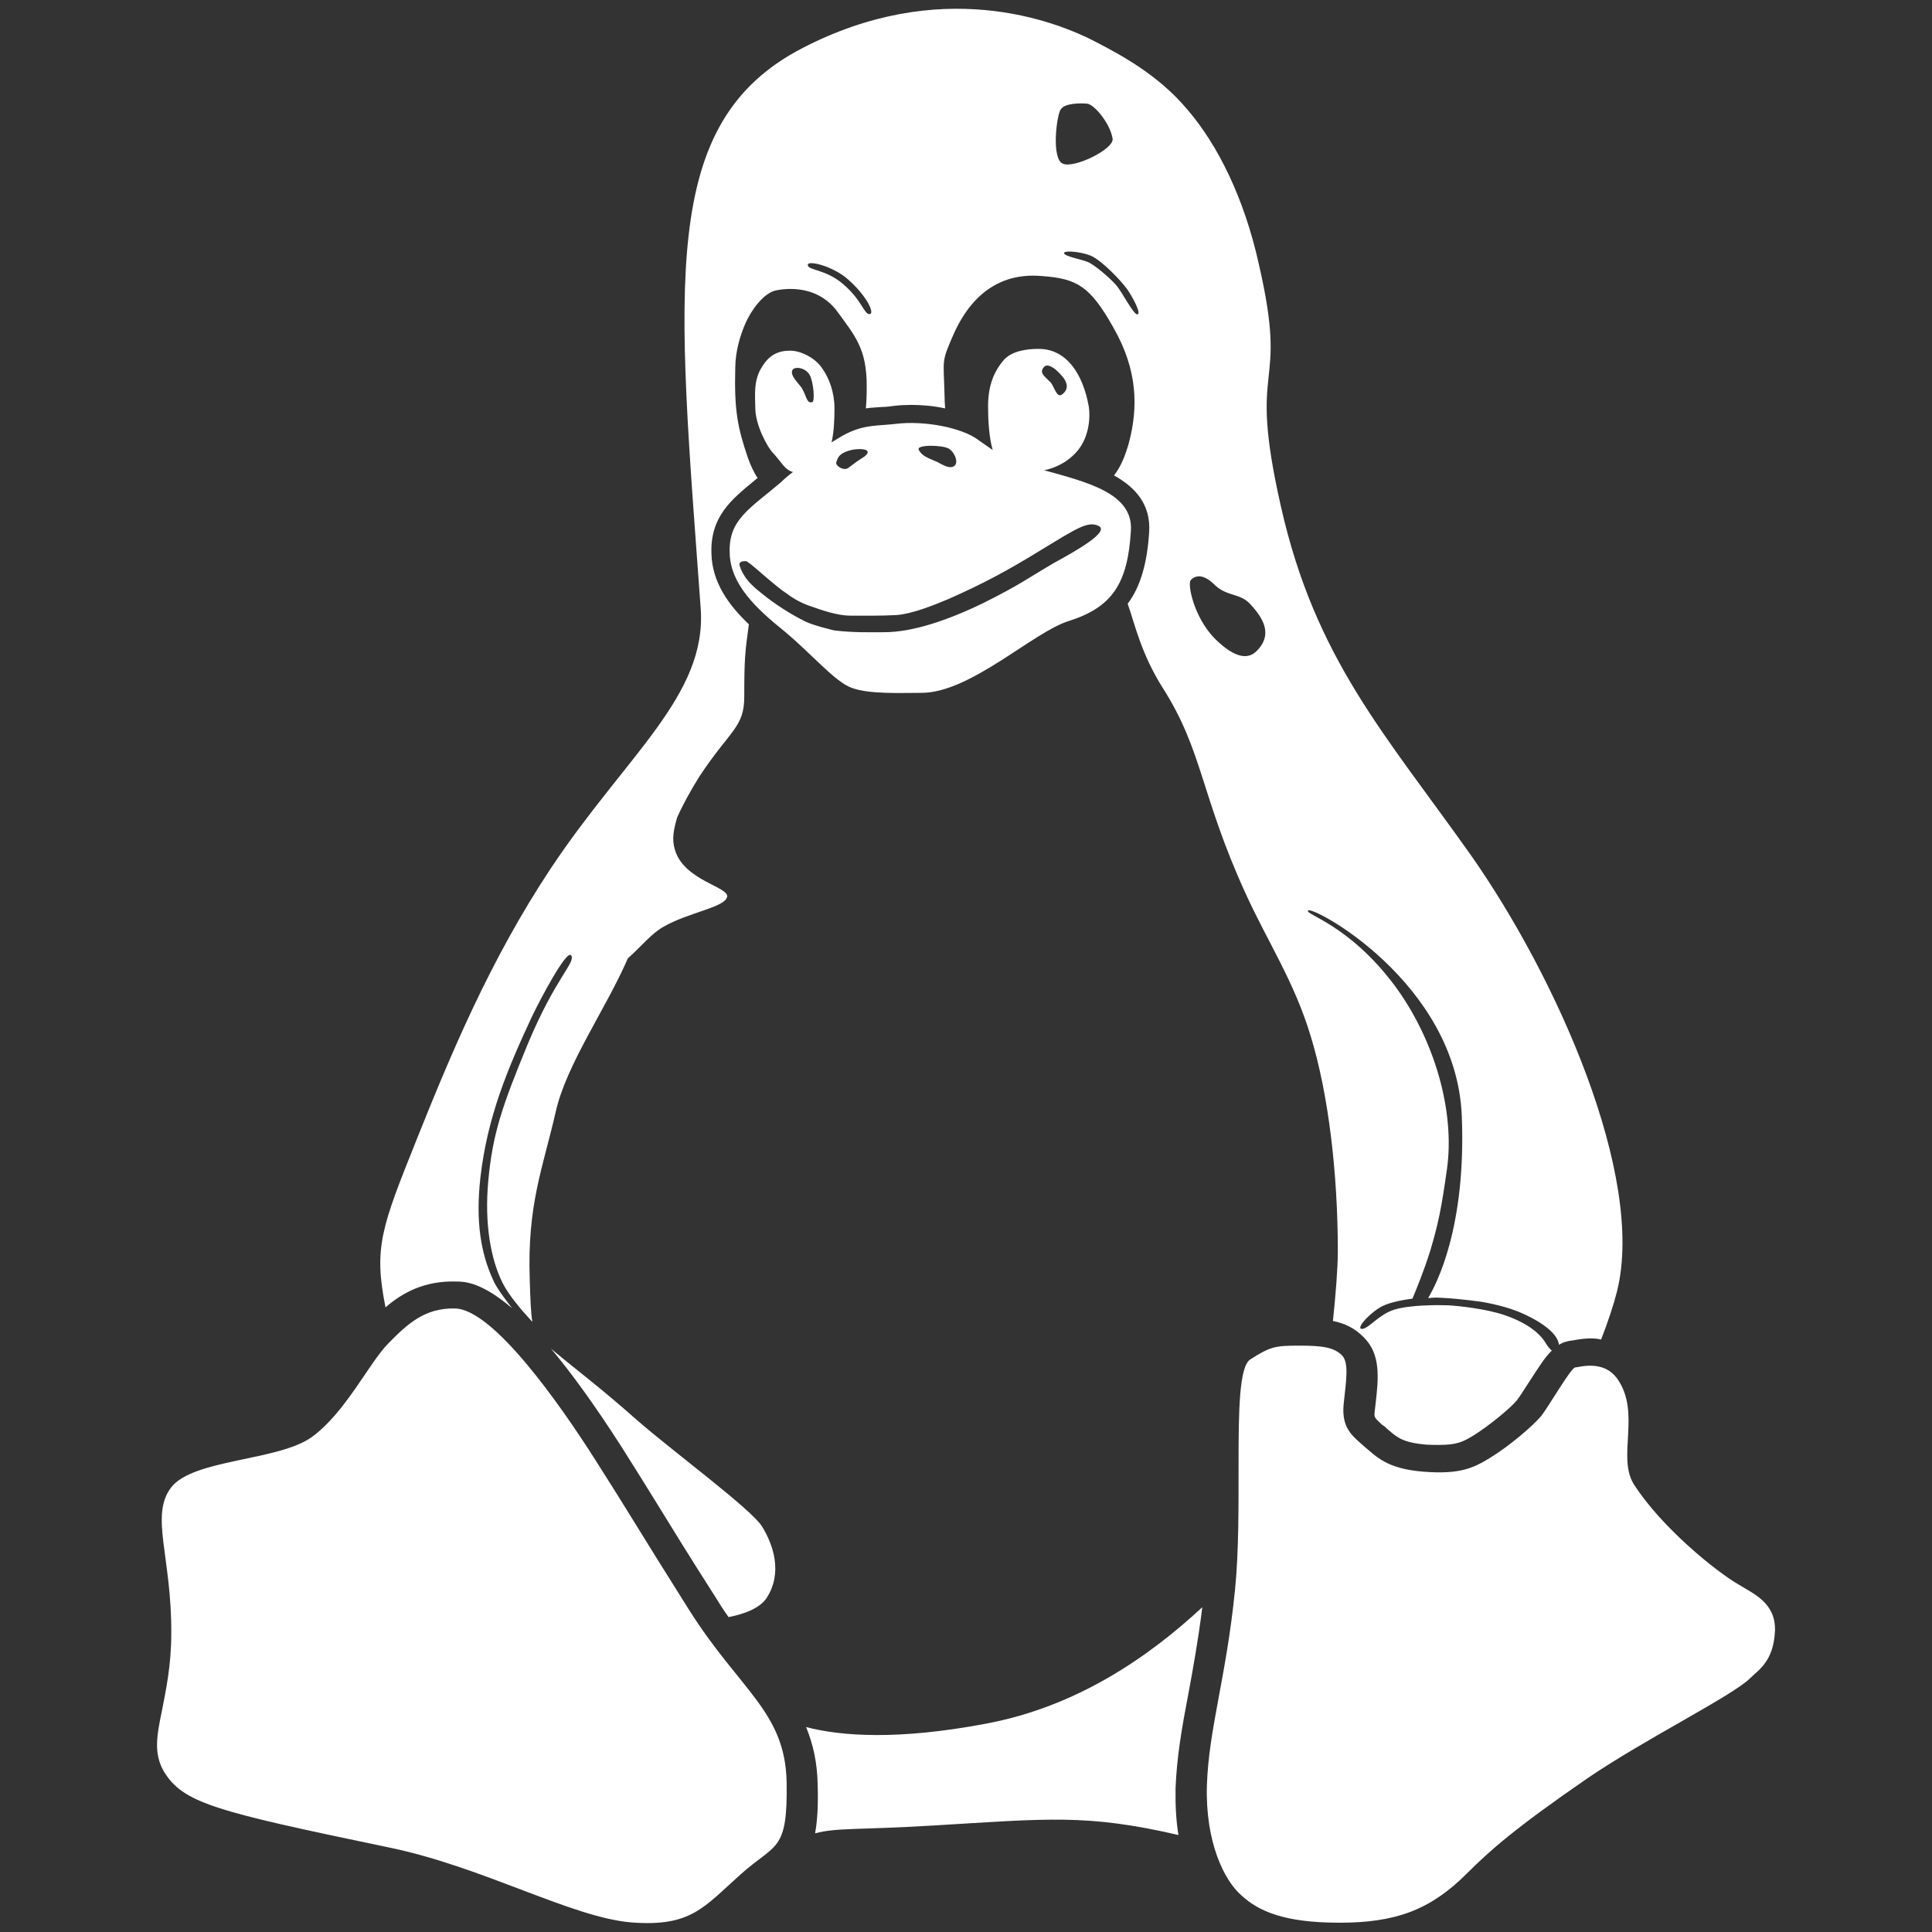 <svg fill="#FFFFFF" xmlns="http://www.w3.org/2000/svg"  viewBox="0 0 26 26" width="52px" height="52px"><rect x="0" y="0" width="26" height="26" fill="#333333" stroke="none"/><path fill-rule="evenodd" d="M 13.254 23.199 C 14.488 22.973 15.461 22.297 16.18 21.629 C 16.125 22.074 16.055 22.457 15.992 22.797 C 15.906 23.246 15.836 23.645 15.82 24.07 C 15.816 24.297 15.828 24.504 15.859 24.695 C 14.617 24.406 14.078 24.477 12.574 24.566 C 11.527 24.629 11.266 24.594 10.969 24.672 C 11 24.504 11.012 24.301 11.004 24.031 C 11 23.719 10.941 23.469 10.848 23.242 C 11.328 23.367 12.09 23.418 13.254 23.199 Z M 8.562 19.102 C 8.086 18.68 7.77 18.445 7.469 18.195 C 7.449 18.176 7.43 18.164 7.414 18.148 C 7.68 18.465 7.992 18.891 8.363 19.469 C 8.574 19.805 8.715 20.027 8.863 20.27 C 9.043 20.562 9.246 20.895 9.625 21.488 C 9.688 21.59 9.742 21.676 9.805 21.762 C 10.012 21.723 10.219 21.645 10.312 21.512 C 10.539 21.172 10.406 20.789 10.258 20.547 C 10.113 20.309 9.066 19.543 8.562 19.102 Z M 5.188 17.594 C 5.027 16.789 5.133 16.52 5.602 15.348 C 6.051 14.227 6.586 12.93 7.414 11.684 C 8.422 10.168 9.512 9.363 9.43 8.191 C 9.113 3.832 8.859 1.652 10.797 0.648 C 12.641 -0.309 14.18 0.258 14.789 0.586 C 15.055 0.727 15.586 1 15.984 1.48 C 16.383 1.945 16.742 2.656 16.941 3.555 C 17.355 5.352 16.773 4.762 17.238 6.816 C 17.703 8.875 18.645 9.883 19.797 11.512 C 20.941 13.141 22.145 15.824 21.762 17.375 C 21.715 17.562 21.641 17.785 21.547 18.027 C 21.504 18.016 21.457 18.012 21.406 18.012 C 21.301 18.012 21.211 18.031 21.164 18.039 L 21.16 18.039 C 21.094 18.047 21.035 18.062 20.98 18.098 C 20.961 17.918 20.664 17.746 20.434 17.652 C 20.199 17.559 19.941 17.52 19.941 17.52 C 19.941 17.52 19.648 17.477 19.395 17.465 C 19.309 17.461 19.32 17.461 19.219 17.469 C 19.324 17.293 19.734 16.527 19.672 15.016 C 19.598 13.215 17.648 12.176 17.602 12.254 C 17.57 12.312 18.152 12.445 18.762 13.254 C 19.305 13.984 19.582 14.953 19.473 15.73 C 19.398 16.266 19.355 16.469 19.25 16.824 C 19.168 17.09 19.059 17.355 19.008 17.477 C 18.828 17.5 18.652 17.539 18.555 17.605 C 18.379 17.719 18.238 17.902 18.34 17.883 C 18.441 17.859 18.551 17.695 18.762 17.625 C 18.977 17.559 19.344 17.562 19.484 17.566 C 19.633 17.574 19.992 17.613 20.238 17.695 C 20.484 17.777 20.684 17.898 20.789 18.055 C 20.82 18.109 20.852 18.148 20.883 18.176 C 20.789 18.266 20.703 18.406 20.578 18.598 C 20.52 18.688 20.445 18.805 20.414 18.844 C 20.34 18.938 20.059 19.172 19.84 19.312 C 19.691 19.402 19.613 19.445 19.367 19.445 C 19.312 19.445 19.254 19.445 19.188 19.441 C 18.883 19.414 18.801 19.344 18.688 19.246 C 18.668 19.23 18.652 19.215 18.637 19.199 L 18.602 19.176 C 18.492 19.074 18.492 19.074 18.5 18.996 L 18.512 18.891 C 18.551 18.551 18.586 18.227 18.352 17.996 C 18.23 17.871 18.094 17.809 17.938 17.777 C 17.973 17.445 18.004 17.066 18.004 16.844 C 18.004 15.793 17.879 14.723 17.637 13.938 C 17.414 13.203 17.066 12.688 16.762 12.023 C 16.156 10.695 16.188 10.105 15.648 9.258 C 15.355 8.793 15.273 8.402 15.176 8.125 C 15.348 7.895 15.438 7.582 15.465 7.16 C 15.488 6.789 15.281 6.559 14.992 6.398 C 15.086 6.277 15.145 6.129 15.195 5.949 C 15.312 5.496 15.32 4.992 14.98 4.402 C 14.664 3.84 14.484 3.75 14.023 3.715 C 13.32 3.652 12.988 4.148 12.832 4.5 C 12.664 4.883 12.699 4.828 12.711 5.312 C 12.711 5.375 12.715 5.438 12.719 5.496 C 12.559 5.461 12.398 5.449 12.266 5.449 C 12.188 5.449 12.109 5.453 12.039 5.461 C 11.977 5.469 11.922 5.477 11.867 5.477 C 11.797 5.484 11.727 5.484 11.652 5.496 C 11.66 5.414 11.664 5.312 11.664 5.199 C 11.664 4.691 11.508 4.523 11.27 4.195 C 11.039 3.879 10.68 3.863 10.453 3.906 C 10.32 3.926 10.152 4.094 10.035 4.344 C 9.961 4.512 9.898 4.723 9.895 4.941 C 9.879 5.539 9.93 5.762 10.066 6.164 C 10.102 6.266 10.145 6.355 10.195 6.434 C 10.18 6.445 10.168 6.453 10.156 6.465 C 9.836 6.727 9.559 6.957 9.574 7.445 C 9.582 7.836 9.805 8.141 10.078 8.402 C 10.027 8.773 10.016 8.859 10.016 9.375 C 10.016 9.793 9.824 9.824 9.41 10.453 C 9.301 10.629 9.199 10.809 9.113 11 C 9.066 11.164 9.039 11.293 9.082 11.434 C 9.203 11.852 9.816 11.934 9.785 12.07 C 9.754 12.211 9.273 12.277 8.934 12.469 C 8.758 12.57 8.652 12.715 8.449 12.898 C 8.156 13.574 7.617 14.332 7.477 14.969 C 7.305 15.723 7.094 16.207 7.129 17.219 C 7.137 17.5 7.145 17.672 7.164 17.789 C 7.016 17.629 6.848 17.434 6.762 17.262 C 6.602 16.938 6.52 16.469 6.57 15.902 C 6.629 15.258 6.754 14.895 7.102 14.051 C 7.48 13.145 7.758 12.945 7.684 12.855 C 7.621 12.785 7.273 13.441 7.152 13.695 C 6.832 14.383 6.559 15.027 6.465 15.848 C 6.398 16.445 6.473 16.871 6.637 17.227 C 6.676 17.32 6.777 17.457 6.891 17.605 C 6.484 17.258 6.258 17.246 6.137 17.246 C 5.711 17.234 5.414 17.398 5.188 17.594 Z M 16.348 8.594 C 16.633 8.875 16.809 8.875 16.922 8.75 C 17.145 8.516 16.969 8.289 16.832 8.137 C 16.695 7.98 16.52 8.031 16.355 7.879 C 16.203 7.723 16.09 7.734 16.023 7.809 C 15.98 7.859 16.062 8.301 16.348 8.594 Z M 14.68 3.441 C 14.52 3.379 14.316 3.371 14.32 3.406 C 14.32 3.449 14.543 3.488 14.633 3.523 C 14.727 3.559 14.938 3.742 15.02 3.836 C 15.105 3.934 15.258 4.246 15.309 4.23 C 15.359 4.219 15.25 4.008 15.168 3.891 C 15.086 3.777 14.836 3.512 14.68 3.441 Z M 14.305 2.203 C 14.453 2.27 14.992 2.008 14.973 1.867 C 14.941 1.66 14.723 1.402 14.629 1.395 C 14.539 1.387 14.332 1.387 14.277 1.469 C 14.219 1.539 14.145 2.145 14.305 2.203 Z M 10.871 3.566 C 10.871 3.641 11.109 3.617 11.352 3.828 C 11.602 4.043 11.629 4.234 11.703 4.227 C 11.777 4.223 11.668 3.984 11.41 3.758 C 11.211 3.582 10.867 3.496 10.871 3.566 Z M 23.398 21.324 C 23.109 21.16 22.359 20.559 21.984 19.969 C 21.762 19.602 22.082 19.016 21.77 18.562 C 21.582 18.289 21.25 18.402 21.199 18.402 C 21.145 18.402 20.855 18.906 20.742 19.055 C 20.617 19.203 20.297 19.469 20.062 19.613 C 19.828 19.758 19.648 19.844 19.152 19.805 C 18.66 19.766 18.52 19.598 18.363 19.469 C 18.207 19.328 18.051 19.227 18.082 18.898 C 18.117 18.57 18.156 18.34 18.059 18.238 C 17.949 18.133 17.805 18.109 17.484 18.109 C 17.16 18.109 17.098 18.121 16.828 18.293 C 16.676 18.383 16.668 18.984 16.668 19.691 C 16.668 20.25 16.672 20.879 16.621 21.387 C 16.504 22.57 16.266 23.266 16.242 24.027 C 16.219 24.793 16.477 25.309 16.707 25.508 C 16.938 25.719 17.277 25.875 18.027 25.875 C 18.777 25.875 19.246 25.707 19.738 25.215 C 20.059 24.895 20.395 24.598 21.371 23.926 C 22.148 23.398 23.316 22.82 23.551 22.586 C 23.664 22.473 23.871 22.359 23.887 21.941 C 23.895 21.57 23.605 21.453 23.398 21.324 Z M 9.27 21.66 C 8.578 20.562 8.469 20.363 8.008 19.641 C 7.551 18.922 6.645 17.621 6.125 17.609 C 5.715 17.598 5.48 17.82 5.223 18.082 C 4.965 18.344 4.648 19.012 4.195 19.34 C 3.742 19.664 2.594 19.633 2.301 20.02 C 2.016 20.398 2.312 20.953 2.305 21.984 C 2.305 22.422 2.23 22.754 2.18 23.02 C 2.109 23.359 2.066 23.594 2.203 23.836 C 2.465 24.266 2.875 24.371 5.238 24.863 C 6.504 25.125 7.695 25.805 8.496 25.871 C 9.301 25.934 9.473 25.664 9.961 25.23 C 10.441 24.797 10.602 24.934 10.586 23.98 C 10.566 23.035 9.961 22.754 9.27 21.66 Z M 10.547 8.488 C 10.176 8.188 9.828 7.863 9.82 7.441 C 9.801 6.992 10.094 6.844 10.512 6.488 C 10.555 6.445 10.609 6.398 10.672 6.352 C 10.559 6.324 10.523 6.223 10.387 6.078 C 10.332 6.016 10.164 5.727 10.164 5.484 C 10.164 5.336 10.133 5.113 10.262 4.926 C 10.352 4.781 10.469 4.719 10.633 4.719 C 10.781 4.719 10.973 4.82 11.062 4.953 C 11.16 5.09 11.23 5.281 11.23 5.496 C 11.23 5.652 11.223 5.812 11.191 5.953 C 11.262 5.91 11.328 5.867 11.391 5.836 C 11.645 5.711 11.805 5.734 12.066 5.703 C 12.434 5.66 12.938 5.75 13.168 5.922 C 13.238 5.973 13.301 6.016 13.359 6.055 C 13.309 5.883 13.297 5.648 13.297 5.469 C 13.297 5.191 13.375 4.996 13.516 4.836 C 13.625 4.723 13.816 4.695 13.977 4.695 C 14.355 4.695 14.574 5.035 14.652 5.469 C 14.68 5.664 14.637 5.891 14.516 6.047 C 14.402 6.195 14.223 6.297 14.051 6.328 C 14.641 6.492 15.254 6.641 15.219 7.145 C 15.176 7.855 14.969 8.172 14.379 8.359 C 13.902 8.508 13.059 9.324 12.402 9.324 C 12.109 9.324 11.703 9.344 11.465 9.258 C 11.238 9.18 10.922 8.797 10.547 8.488 Z M 14.141 5.148 C 14.191 5.211 14.223 5.367 14.297 5.305 C 14.379 5.242 14.379 5.152 14.277 5.043 C 14.18 4.934 14.094 4.895 14.055 4.934 C 13.977 5.012 14.051 5.059 14.141 5.148 Z M 12.363 6.051 C 12.418 6.164 12.559 6.18 12.652 6.238 C 12.746 6.289 12.797 6.297 12.832 6.277 C 12.91 6.238 12.852 6.09 12.77 6.039 C 12.695 5.988 12.332 5.98 12.363 6.051 Z M 11.254 6.223 C 11.238 6.266 11.363 6.352 11.426 6.289 C 11.492 6.238 11.574 6.18 11.609 6.16 C 11.734 6.082 11.684 6.023 11.48 6.051 C 11.273 6.094 11.273 6.176 11.254 6.223 Z M 10.773 5.199 C 10.852 5.297 10.848 5.445 10.934 5.41 C 10.965 5.402 10.953 5.152 10.895 5.043 C 10.832 4.941 10.691 4.93 10.664 4.98 C 10.637 5.043 10.695 5.102 10.773 5.199 Z M 10.254 7.988 C 10.43 8.133 10.648 8.27 10.836 8.363 C 10.945 8.418 11.227 8.484 11.227 8.484 C 11.488 8.516 11.738 8.508 11.898 8.508 C 12.277 8.508 12.746 8.352 13.238 8.113 C 13.723 7.871 13.84 7.777 14.18 7.578 C 14.516 7.395 14.934 7.152 14.785 7.078 C 14.641 7.008 14.492 7.109 14.016 7.398 C 13.551 7.684 13.23 7.855 12.77 8.059 C 12.559 8.148 12.273 8.262 12.066 8.277 C 11.863 8.289 11.602 8.285 11.445 8.285 C 11.262 8.285 11.059 8.211 10.871 8.145 C 10.754 8.102 10.641 8.031 10.594 7.992 C 10.434 7.891 10.148 7.617 10.051 7.555 C 10.02 7.547 9.938 7.551 9.953 7.609 C 10.004 7.773 10.109 7.875 10.254 7.988 Z"/></svg>